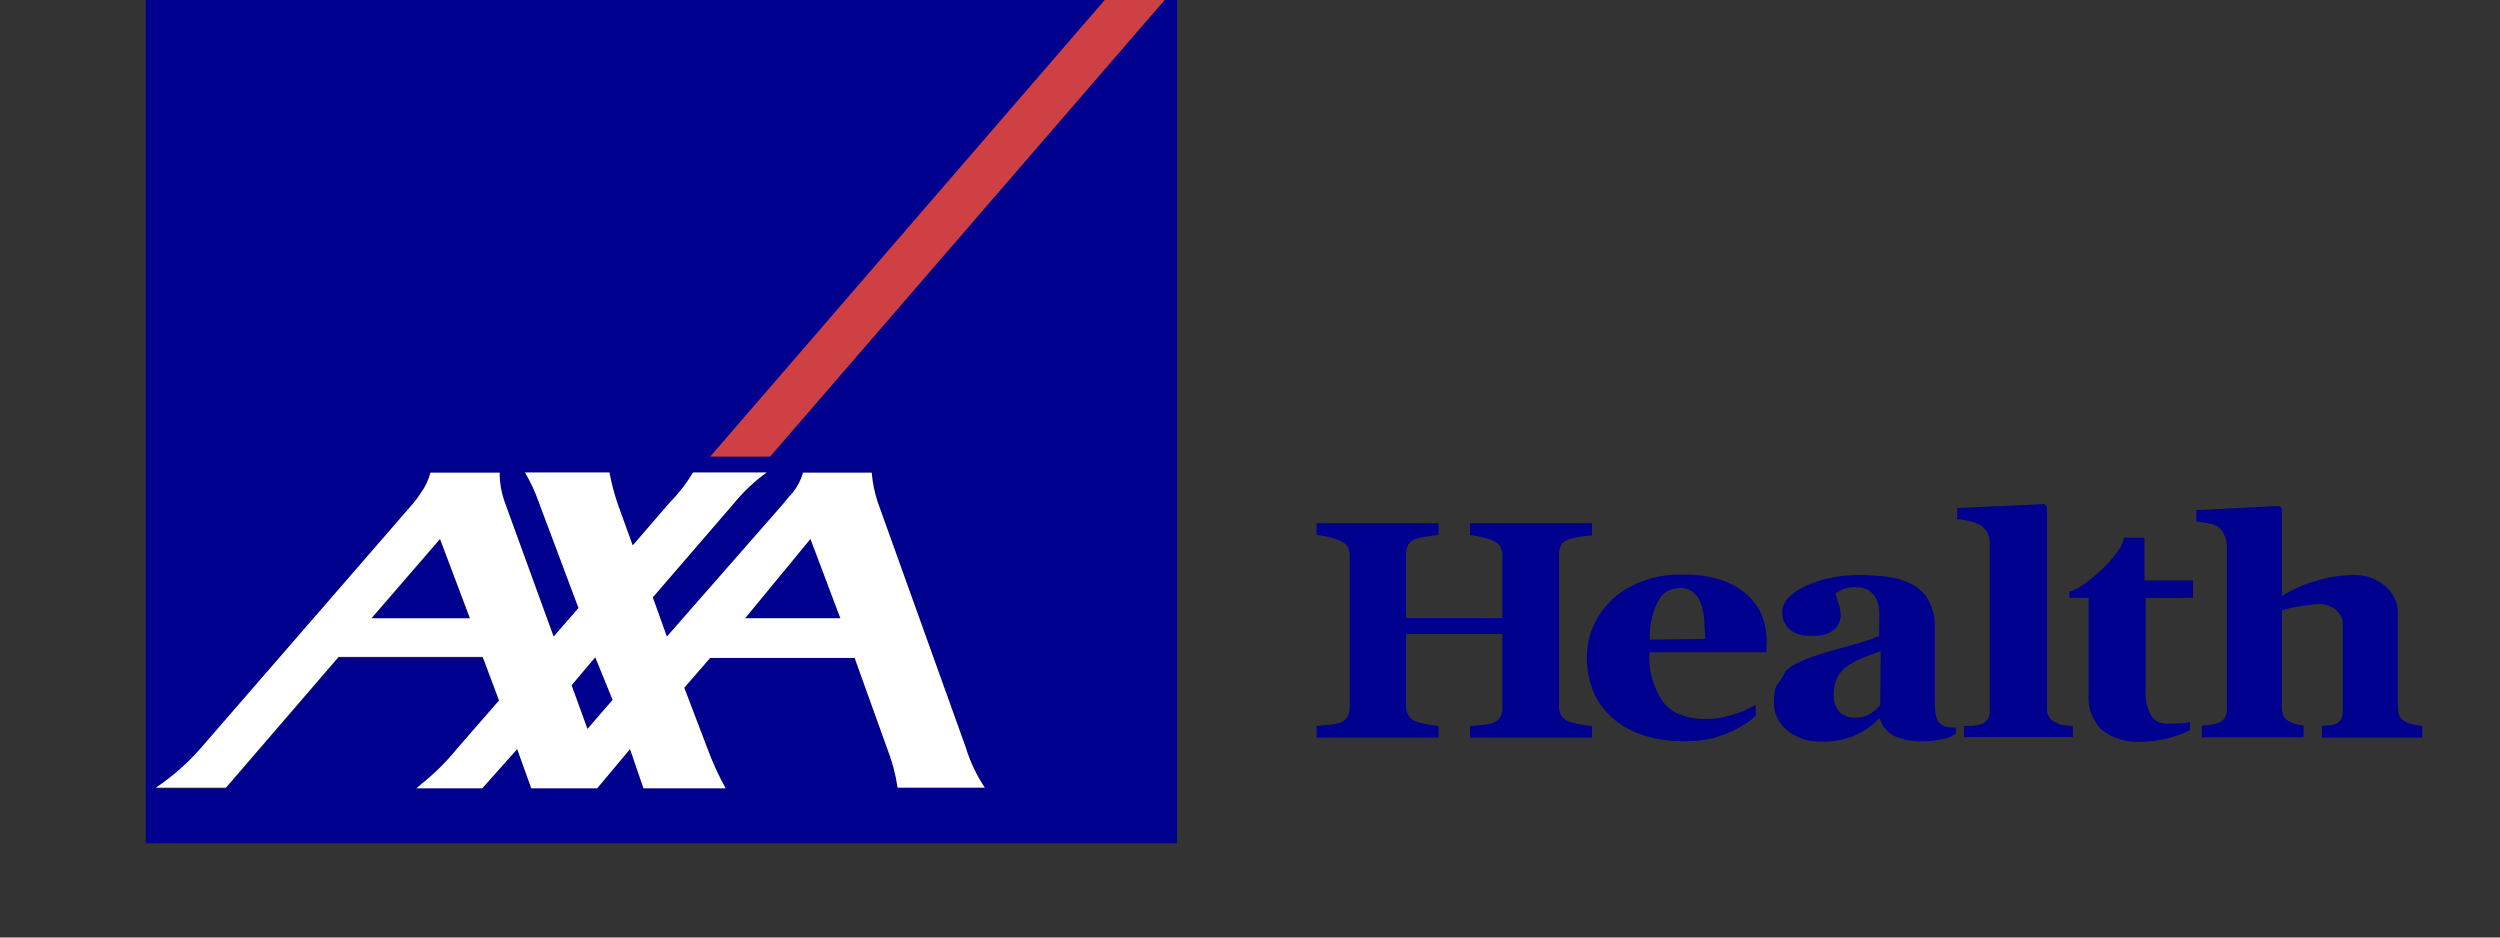<?xml version="1.0" encoding="UTF-8"?>
<svg xmlns="http://www.w3.org/2000/svg" xmlns:xlink="http://www.w3.org/1999/xlink" width="2000px" height="750px" viewBox="0 0 2000 750" version="1.1">
<rect x="0" y="0" width="2000" height="750" fill="#333333" stroke="none"/>
<g id="surface1">
<path style=" stroke:none;fill-rule:evenodd;fill:rgb(0%,0%,56.078%);fill-opacity:1;" d="M 116.582 0 L 116.582 674.598 L 941.668 674.598 L 941.668 0 Z M 718.105 629.918 C 716.523 619.234 713.711 608.719 709.715 598.527 L 683.703 526.117 L 568.145 526.117 L 547.406 549.977 L 566.105 599.051 C 570.051 609.797 574.859 620.285 580.492 630.441 L 514.801 630.441 L 504.012 599.051 L 477.762 630.441 L 425.016 630.441 L 413.75 599.051 L 385.816 630.441 L 333.074 630.441 C 334.277 629.582 335.398 628.637 336.43 627.617 C 347.301 619.168 357.105 609.734 365.68 599.469 L 399.242 560.961 L 386.176 526.117 L 270.859 526.117 L 180.715 630.758 L 124.734 630.758 C 137.73 621.953 149.41 611.758 159.496 600.41 L 330.195 402.855 C 332.523 400.176 334.605 397.34 336.43 394.379 C 340.133 389.418 342.809 383.93 344.34 378.16 L 399.484 378.16 C 399.543 386.633 401.164 395.039 404.277 403.066 L 443.117 509.48 L 463.016 486.566 L 431.25 401.914 C 428.398 393.723 424.707 385.773 420.223 378.16 L 487.469 378.16 C 489.023 386.684 491.227 395.109 494.062 403.379 L 506.051 436.547 L 534.941 403.066 C 542.488 395.441 549.004 387.086 554.359 378.16 L 613.215 378.16 C 603.355 385.293 594.613 393.527 587.203 402.645 L 522.113 478.09 L 533.383 509.48 L 626.762 402.855 C 629.105 399.781 631.625 396.812 634.312 393.961 C 638.09 389.16 640.852 383.809 642.465 378.16 L 697.367 378.16 C 698.016 386.133 699.625 394.023 702.164 401.703 L 772.77 598.422 C 776.062 609.414 781.02 619.969 787.512 629.816 Z M 718.105 629.918 "/>
<path style=" stroke:none;fill-rule:evenodd;fill:rgb(0%,0%,56.078%);fill-opacity:1;" d="M 648.578 431.109 L 596.074 494.621 L 672.195 494.621 Z M 476.203 525.805 L 457.262 548.195 L 469.969 583.145 L 490.105 559.918 Z M 352.012 431.629 L 297.113 495.145 L 375.867 495.145 Z M 352.012 431.629 "/>
<path style=" stroke:none;fill-rule:evenodd;fill:rgb(81.176%,25.098%,26.667%);fill-opacity:1;" d="M 568.145 365.289 L 616.094 365.289 L 931.719 0 L 883.77 0 Z M 568.145 365.289 "/>
<path style=" stroke:none;fill-rule:evenodd;fill:rgb(100%,100%,100%);fill-opacity:1;" d="M 772.77 598.422 L 702.164 401.703 C 699.625 394.023 698.016 386.133 697.367 378.16 L 642.465 378.16 C 640.852 383.809 638.09 389.16 634.312 393.961 C 631.625 396.812 629.105 399.781 626.762 402.855 L 533.5 509.273 L 522.234 477.879 L 587.324 402.438 C 594.73 393.316 603.477 385.086 613.336 377.953 L 554.48 377.953 C 549.125 386.875 542.605 395.234 535.059 402.855 L 506.172 436.34 L 494.184 403.168 C 491.344 394.902 489.141 386.477 487.59 377.953 L 419.98 377.953 C 424.469 385.562 428.16 393.512 431.008 401.703 L 462.777 486.355 L 442.879 509.273 L 404.277 403.066 C 401.242 395.031 399.707 386.621 399.723 378.16 L 344.34 378.16 C 342.883 383.914 340.285 389.402 336.668 394.379 C 334.848 397.34 332.762 400.176 330.438 402.855 L 159.496 599.785 C 149.41 611.129 137.73 621.324 124.734 630.129 L 180.715 630.129 L 270.859 525.492 L 386.176 525.492 L 399.242 560.336 L 365.68 598.84 C 357.16 609.398 347.352 619.117 336.43 627.828 C 335.398 628.844 334.277 629.789 333.074 630.652 L 385.816 630.652 L 413.75 599.262 L 425.016 630.652 L 477.762 630.652 L 504.012 599.262 L 514.801 630.652 L 580.492 630.652 C 574.859 620.496 570.051 610.004 566.105 599.262 L 547.406 550.184 L 568.145 526.328 L 683.703 526.328 L 709.715 598.738 C 713.711 608.93 716.523 619.445 718.105 630.129 L 787.871 630.129 C 781.227 620.203 776.145 609.535 772.77 598.422 Z M 297.113 494.621 L 352.012 431.109 L 375.988 494.621 Z M 469.969 583.145 L 457.262 548.195 L 476.203 525.805 L 490.105 559.918 Z M 596.074 494.621 L 648.34 431.109 L 672.312 494.621 Z M 596.074 494.621 "/>
<path style=" stroke:none;fill-rule:nonzero;fill:rgb(0%,0%,56.078%);fill-opacity:1;" d="M 1248.785 436.234 C 1250.098 433.863 1252.488 432.078 1255.375 431.316 C 1258.344 430.434 1261.391 429.77 1264.488 429.328 C 1267.496 428.809 1270.539 428.457 1273.598 428.281 L 1273.598 418.551 L 1176.02 418.551 L 1176.02 427.969 C 1179.016 428.352 1181.98 428.91 1184.891 429.641 C 1187.945 430.242 1190.918 431.117 1193.762 432.258 C 1196.512 433.332 1198.816 435.125 1200.355 437.387 C 1201.477 439.625 1202.012 442.059 1201.914 444.5 L 1201.914 494.52 L 1124.836 494.52 L 1124.836 443.246 C 1124.863 440.777 1125.391 438.332 1126.395 436.027 C 1127.668 433.605 1130.066 431.777 1132.984 431.004 C 1135.734 430.25 1138.539 429.656 1141.379 429.223 C 1144.496 428.617 1147.66 428.199 1150.848 427.969 L 1150.848 418.551 L 1053.27 418.551 L 1053.27 427.969 C 1056.184 428.273 1059.07 428.762 1061.902 429.434 C 1065.207 430.184 1068.449 431.129 1071.609 432.258 C 1074.332 433.336 1076.594 435.129 1078.086 437.387 C 1079.254 439.617 1079.828 442.051 1079.762 444.5 L 1079.762 565.984 C 1079.785 568.578 1079.172 571.148 1077.965 573.52 C 1076.637 575.781 1074.359 577.504 1071.609 578.332 C 1068.691 579.145 1065.676 579.672 1062.621 579.902 L 1053.27 580.738 L 1053.27 590.156 L 1150.848 590.156 L 1150.848 580.738 C 1147.625 580.445 1144.422 579.988 1141.258 579.379 C 1138.422 578.945 1135.648 578.242 1132.984 577.285 C 1130.277 576.332 1128.059 574.547 1126.754 572.266 C 1125.418 569.965 1124.762 567.41 1124.836 564.836 L 1124.836 507.18 L 1201.914 507.18 L 1201.914 566.195 C 1202.059 568.789 1201.48 571.371 1200.234 573.73 C 1198.754 575.918 1196.473 577.613 1193.762 578.543 C 1191.062 579.395 1188.234 579.887 1185.371 580.008 L 1176.02 580.738 L 1176.02 590.156 L 1273.598 590.156 L 1273.598 580.738 C 1271.199 580.738 1267.965 580.113 1264.129 579.484 C 1261.113 579.078 1258.176 578.34 1255.375 577.285 C 1252.594 576.309 1250.27 574.539 1248.785 572.266 C 1247.648 569.918 1247.117 567.379 1247.227 564.836 L 1247.227 443.559 C 1247.188 441.051 1247.715 438.562 1248.785 436.234 Z M 1248.785 436.234 "/>
<path style=" stroke:none;fill-rule:nonzero;fill:rgb(0%,0%,56.078%);fill-opacity:1;" d="M 1413.367 514.086 C 1413.449 506.988 1412.238 499.922 1409.773 493.156 C 1407.395 486.688 1403.285 480.805 1397.785 475.996 C 1392.051 470.695 1384.996 466.613 1377.168 464.066 C 1366.992 460.855 1356.215 459.367 1345.402 459.672 L 1340.125 459.672 C 1330.898 460.066 1321.836 461.945 1313.395 465.219 C 1304.281 468.523 1296.098 473.523 1289.422 479.867 C 1283.07 485.992 1278.074 493.086 1274.676 500.797 C 1271.215 508.75 1269.469 517.191 1269.52 525.699 C 1269.41 534.73 1271.027 543.715 1274.316 552.277 C 1277.293 560.09 1282.203 567.234 1288.699 573.207 C 1295.387 579.465 1303.574 584.359 1312.676 587.539 C 1324.113 591.469 1336.352 593.32 1348.637 592.98 C 1356.012 593.078 1363.359 592.23 1370.453 590.473 C 1377 588.691 1383.281 586.234 1389.156 583.145 C 1394.855 580.324 1400.062 576.797 1404.617 572.684 L 1404.617 563.789 C 1398.414 567.586 1391.527 570.449 1384.238 572.266 C 1377.992 574.297 1371.367 575.289 1364.699 575.195 C 1356.992 575.359 1349.352 573.926 1342.402 571.008 C 1337.613 568.691 1333.508 565.434 1330.418 561.484 C 1322.324 549.516 1318.523 535.703 1319.508 521.828 L 1413.008 521.828 Z M 1319.867 511.68 C 1319.344 500.883 1321.727 490.133 1326.82 480.289 C 1329.75 474.332 1336.418 470.438 1343.844 470.348 C 1347.551 470.242 1351.172 471.32 1354.031 473.383 C 1357.098 475.801 1359.34 478.918 1360.504 482.379 C 1362.117 486.609 1363.082 491.008 1363.383 495.461 C 1363.383 500.797 1364.223 505.922 1364.223 511.156 Z M 1423.199 548.094 C 1423.148 548.578 1423.148 549.07 1423.199 549.559 C 1426.191 545.973 1428.648 542.07 1430.512 537.941 C 1427.309 540.855 1424.82 544.312 1423.199 548.094 Z M 1423.199 548.094 "/>
<path style=" stroke:none;fill-rule:nonzero;fill:rgb(0%,0%,56.078%);fill-opacity:1;" d="M 1562.492 581.996 C 1560.031 582.008 1557.594 581.617 1555.297 580.844 C 1552.863 579.73 1550.891 577.973 1549.664 575.82 C 1548.359 571.488 1547.754 567.012 1547.867 562.531 L 1547.867 502.469 C 1548.242 494.875 1546.559 487.309 1542.953 480.391 C 1540.02 475.109 1535.453 470.652 1529.766 467.52 C 1523.723 464.406 1517.047 462.344 1510.105 461.453 C 1502.168 460.449 1494.152 459.957 1486.133 459.988 C 1479.273 460.066 1472.445 460.766 1465.754 462.082 C 1458.969 463.316 1452.402 465.324 1446.215 468.043 C 1440.719 470.328 1435.762 473.488 1431.59 477.355 C 1428.43 480.211 1426.41 483.883 1425.836 487.82 C 1425.77 488.586 1425.77 489.355 1425.836 490.125 C 1425.652 495.094 1427.77 499.922 1431.711 503.516 L 1432.547 504.25 C 1437.18 507.41 1442.984 508.973 1448.852 508.645 C 1452.91 508.855 1456.977 508.395 1460.84 507.285 C 1463.402 506.32 1465.758 504.977 1467.793 503.309 C 1469.41 501.871 1470.605 500.113 1471.266 498.18 C 1472.027 496.438 1472.469 494.602 1472.586 492.738 C 1472.562 489.188 1471.914 485.656 1470.668 482.273 C 1469.641 479.762 1468.879 477.168 1468.391 474.531 C 1470.336 473.211 1472.473 472.117 1474.742 471.289 C 1477.879 470.109 1481.281 469.574 1484.691 469.719 C 1488.457 469.582 1492.168 470.539 1495.242 472.438 C 1497.859 474.277 1499.918 476.648 1501.234 479.344 C 1502.434 482.168 1503.16 485.129 1503.395 488.137 C 1503.586 490.922 1503.586 493.719 1503.395 496.508 L 1503.395 508.75 C 1495.375 511.996 1487.078 514.691 1478.578 516.805 C 1467.312 519.84 1457.602 522.77 1449.57 525.492 C 1445.461 526.949 1441.457 528.625 1437.582 530.512 C 1434.078 532.297 1430.922 534.555 1428.234 537.211 C 1426.371 541.336 1423.914 545.238 1420.922 548.824 C 1419.645 552.914 1419.039 557.145 1419.121 561.383 C 1418.684 570.137 1422.723 578.609 1430.152 584.508 C 1437.375 590.344 1446.922 593.496 1456.762 593.297 C 1462.285 593.426 1467.805 592.934 1473.184 591.832 C 1477.336 590.805 1481.355 589.402 1485.172 587.645 C 1488.473 586.223 1491.574 584.469 1494.402 582.414 C 1497.5 580.141 1500.422 577.695 1503.152 575.09 L 1503.992 575.09 C 1505.555 580.484 1509.301 585.207 1514.543 588.379 C 1521.879 591.844 1530.188 593.441 1538.516 592.98 C 1544.27 593.027 1550 592.355 1555.539 590.992 C 1559.043 590.375 1562.234 588.797 1564.648 586.496 L 1564.648 581.473 C 1563.809 582.203 1565.727 582.102 1562.492 581.996 Z M 1504.113 564.207 C 1501.746 566.938 1498.914 569.336 1495.723 571.32 C 1492.137 573.281 1487.961 574.262 1483.734 574.148 C 1479.164 574.309 1474.758 572.656 1471.746 569.648 C 1468.156 565.52 1466.445 560.375 1466.953 555.207 C 1466.859 550.73 1467.797 546.285 1469.711 542.129 C 1471.512 538.602 1474.219 535.488 1477.621 533.023 C 1481.332 530.484 1485.352 528.309 1489.609 526.535 C 1494.48 524.449 1499.484 522.598 1504.594 520.992 Z M 1650.957 580.113 C 1648.918 580.113 1647 578.855 1645.203 578.227 C 1642.742 577.371 1640.676 575.824 1639.328 573.832 C 1638.039 571.598 1637.418 569.113 1637.531 566.613 L 1637.531 405.262 L 1635.375 403.273 L 1565.727 406.414 L 1565.727 415.309 C 1569.105 415.527 1572.445 416.09 1575.676 416.98 C 1578.609 417.633 1581.43 418.617 1584.066 419.91 C 1586.523 421.422 1588.469 423.484 1589.703 425.875 C 1591.137 428.562 1591.875 431.492 1591.859 434.457 L 1591.859 568.184 C 1591.996 570.629 1591.461 573.07 1590.301 575.297 C 1588.977 577.344 1586.777 578.848 1584.188 579.484 C 1582.254 580.109 1580.242 580.531 1578.195 580.738 L 1571.121 580.738 L 1571.121 589.633 L 1658.27 589.633 L 1658.27 580.738 C 1655.816 580.734 1653.367 580.527 1650.957 580.113 Z M 1754.406 478.301 L 1754.406 464.383 L 1715.57 464.383 L 1715.57 430.164 L 1698.906 430.164 C 1698.906 442.93 1664.742 472.754 1655.754 472.961 C 1655.223 474.711 1655.223 476.551 1655.754 478.301 L 1670.855 478.301 L 1670.855 556.148 C 1670.113 566.188 1673.852 576.09 1681.285 583.773 C 1689.953 590.73 1701.551 594.219 1713.293 593.402 C 1726.883 593.156 1740.191 589.953 1752.012 584.086 L 1752.012 577.703 C 1748.922 578.254 1745.801 578.641 1742.66 578.855 L 1732.23 578.855 C 1727.484 578.598 1723.227 576.227 1720.965 572.578 C 1717.445 566.051 1715.914 558.844 1716.527 551.648 L 1716.527 478.402 Z M 1937.812 580.738 L 1937.812 590.156 L 1857.617 590.156 L 1857.617 580.738 L 1863.852 580.113 C 1865.695 580.055 1867.504 579.625 1869.125 578.855 C 1870.988 577.98 1872.398 576.523 1873.082 574.773 C 1874.016 572.207 1874.422 569.516 1874.281 566.824 L 1874.281 498.496 C 1873.574 489.625 1864.918 482.855 1854.742 483.219 C 1844.805 483.84 1834.984 485.492 1825.492 488.137 L 1825.492 565.043 C 1825.414 567.594 1825.816 570.141 1826.691 572.578 C 1827.613 574.492 1829.207 576.105 1831.246 577.184 C 1832.922 578.004 1834.688 578.668 1836.52 579.168 C 1838.586 579.773 1840.711 580.195 1842.875 580.426 L 1842.875 589.844 L 1761.48 589.844 L 1761.48 580.426 C 1763.73 580.328 1765.969 580.117 1768.191 579.797 C 1770.211 579.641 1772.191 579.215 1774.066 578.543 C 1776.598 577.789 1778.699 576.215 1779.941 574.148 C 1781.098 571.73 1781.629 569.125 1781.5 566.508 L 1781.5 436.758 C 1781.422 433.781 1780.73 430.836 1779.461 428.074 C 1778.484 425.328 1776.559 422.918 1773.945 421.168 C 1771.578 419.844 1768.93 418.953 1766.156 418.551 C 1763.164 417.918 1760.117 417.496 1757.043 417.297 L 1757.043 408.086 L 1823.574 404.738 L 1825.492 406.727 L 1825.492 476.836 C 1834.375 471.238 1844.258 466.957 1854.742 464.172 C 1864.176 461.438 1874.047 460.023 1883.988 459.988 C 1902.707 460.152 1917.887 473.266 1918.273 489.602 C 1918.332 490.574 1918.332 491.555 1918.273 492.531 L 1918.273 565.777 C 1918.191 568.355 1918.723 570.922 1919.832 573.309 C 1920.961 575.32 1922.871 576.918 1925.227 577.809 C 1926.957 578.547 1928.766 579.141 1930.621 579.59 C 1932.977 580.152 1935.383 580.539 1937.812 580.738 Z M 1937.812 580.738 "/>
<path style=" stroke:none;fill-rule:nonzero;fill:rgb(0%,0%,56.078%);fill-opacity:1;" d="M 1918.395 492.738 C 1918.453 491.762 1918.453 490.785 1918.395 489.809 Z M 1874.281 502.262 L 1874.281 540.977 L 1874.281 499.121 C 1874.16 499.961 1874.281 501.215 1874.281 502.262 Z M 1874.281 502.262 "/>
</g>
</svg>
